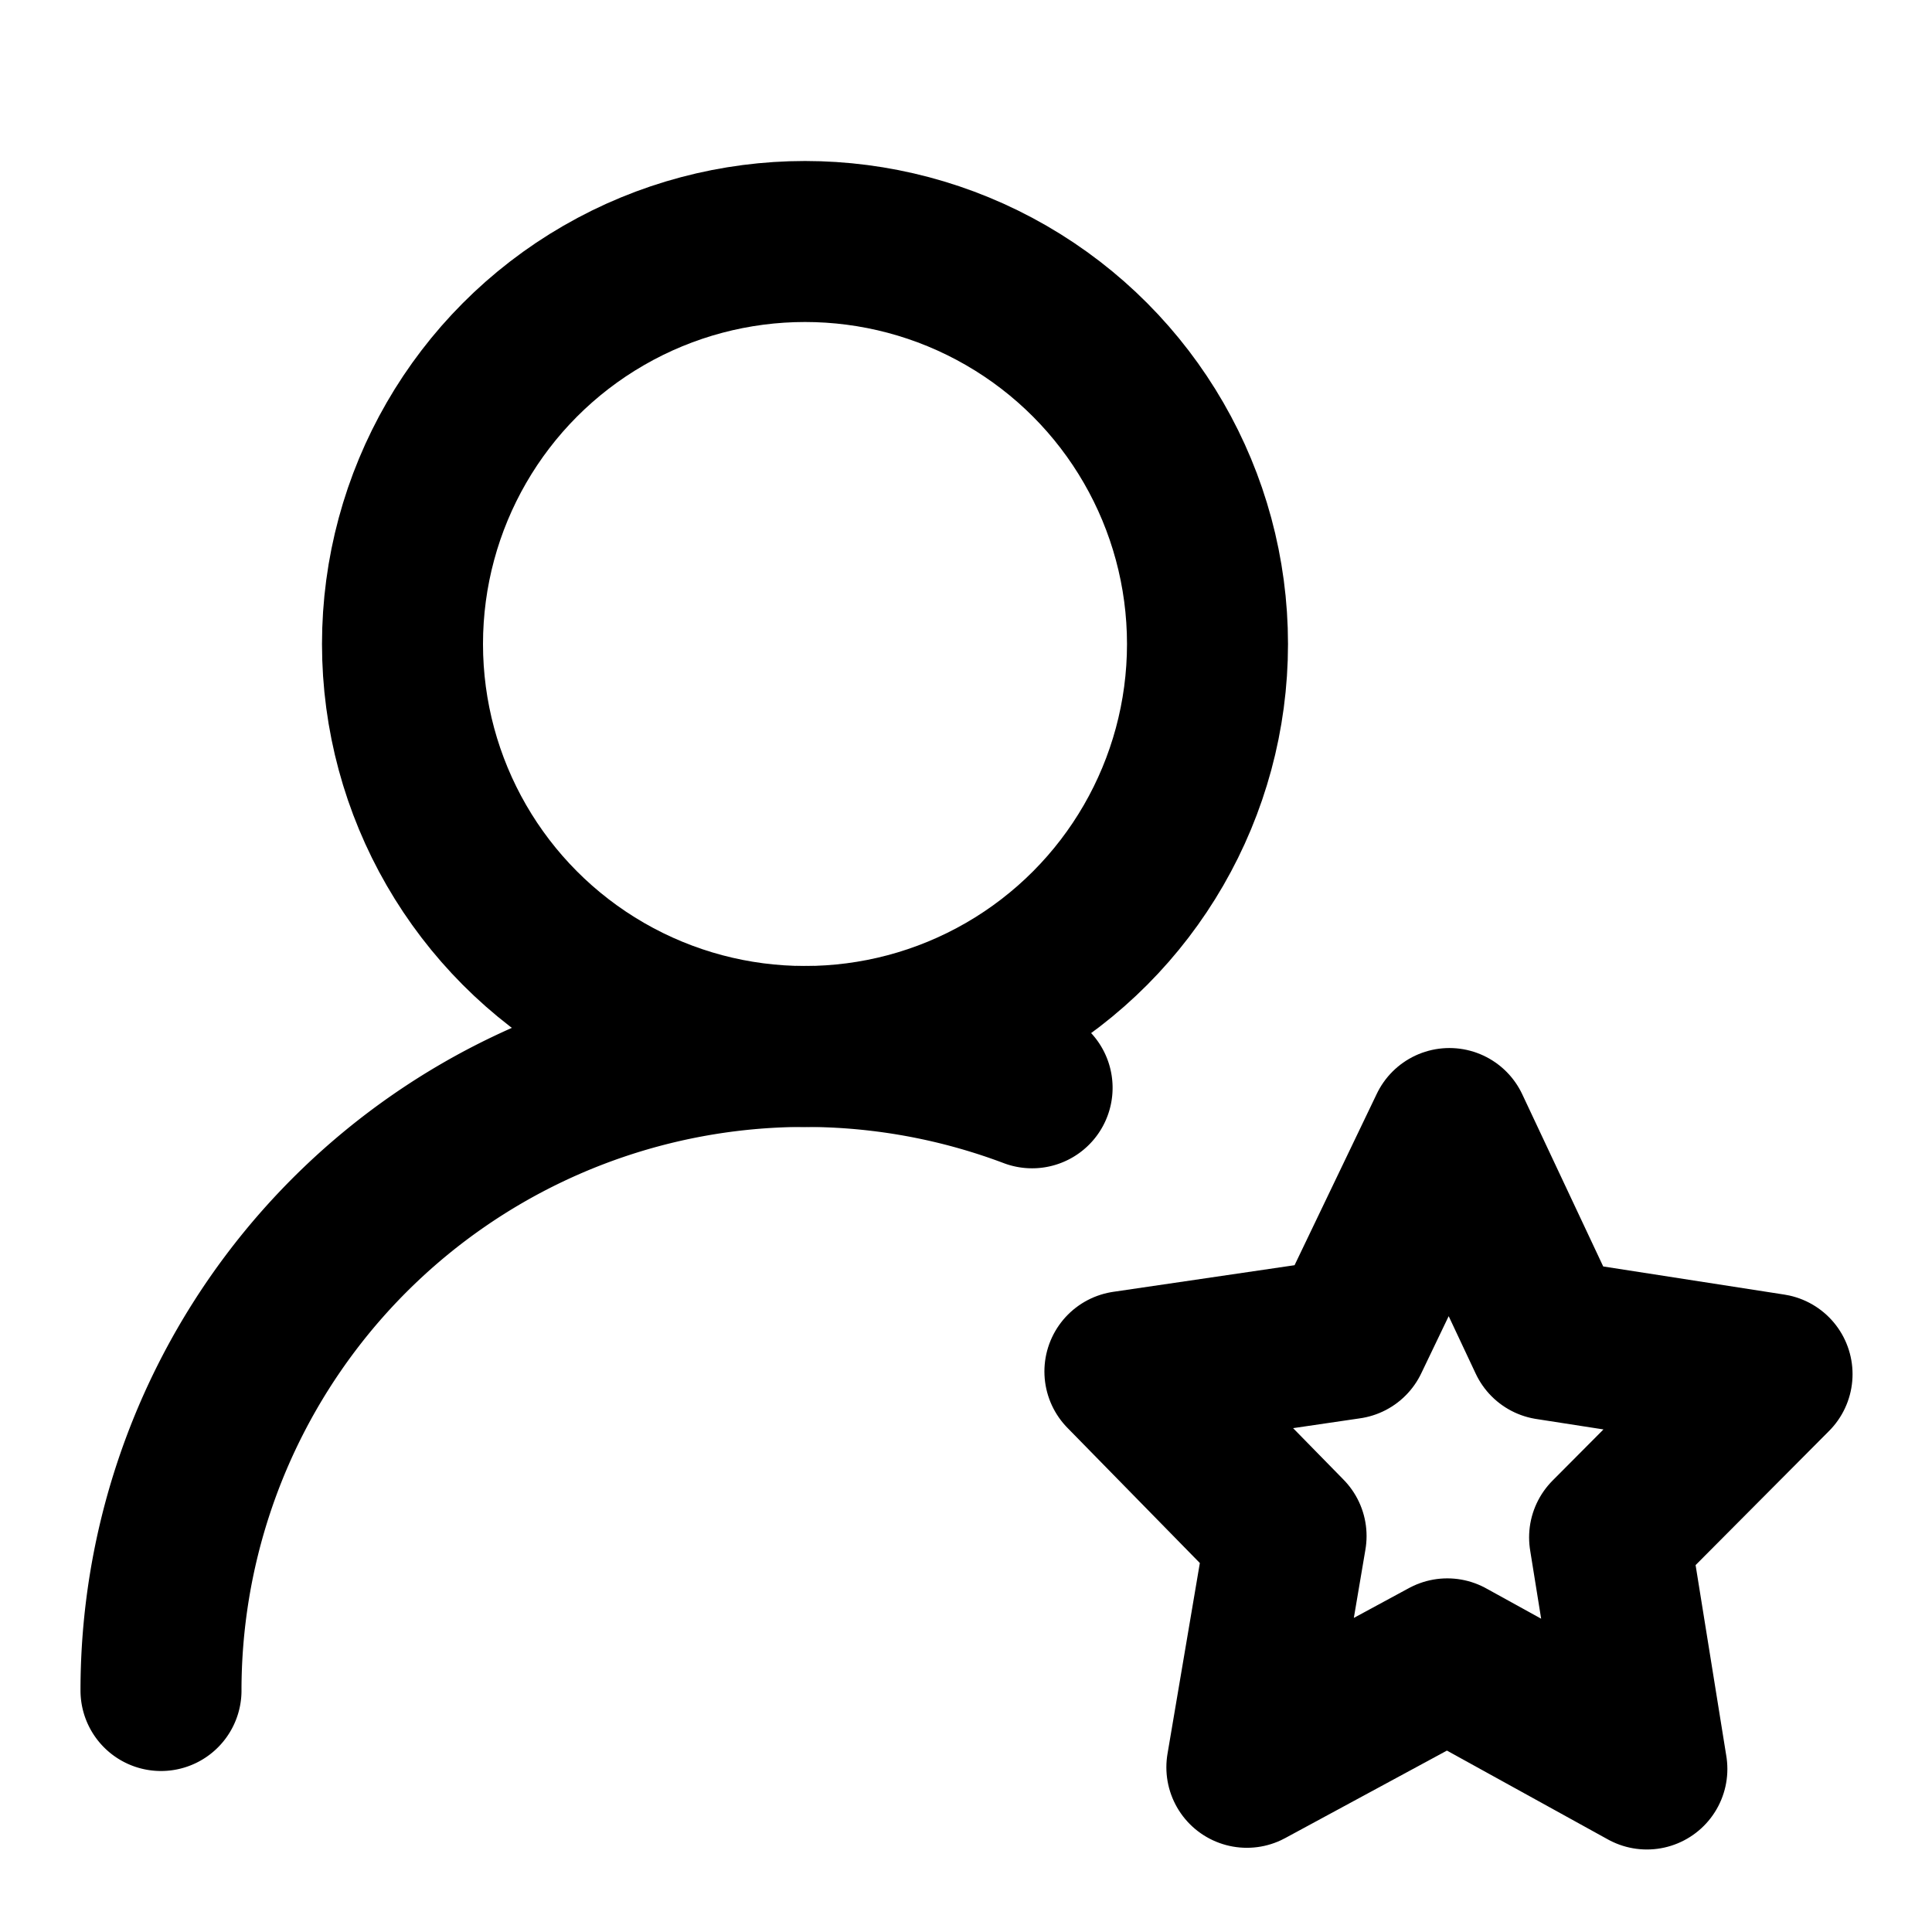 <svg
  xmlns="http://www.w3.org/2000/svg"
  width="24"
  height="24"
  viewBox="0 0 24 24"
  fill="none"
  stroke="currentColor"
  stroke-width="2"
  stroke-linecap="round"
  stroke-linejoin="round"
>
  <path d="M2 21a8 8 0 0 1 10.821-7.487" />
  <path d="m20.458 21.975-2.479-1.368-2.49 1.347.487-2.873-2.002-2.044 2.779-.408 1.252-2.61 1.232 2.62 2.776.431-2.018 2.028z" />
  <circle cx="10" cy="8" r="5" />
</svg>